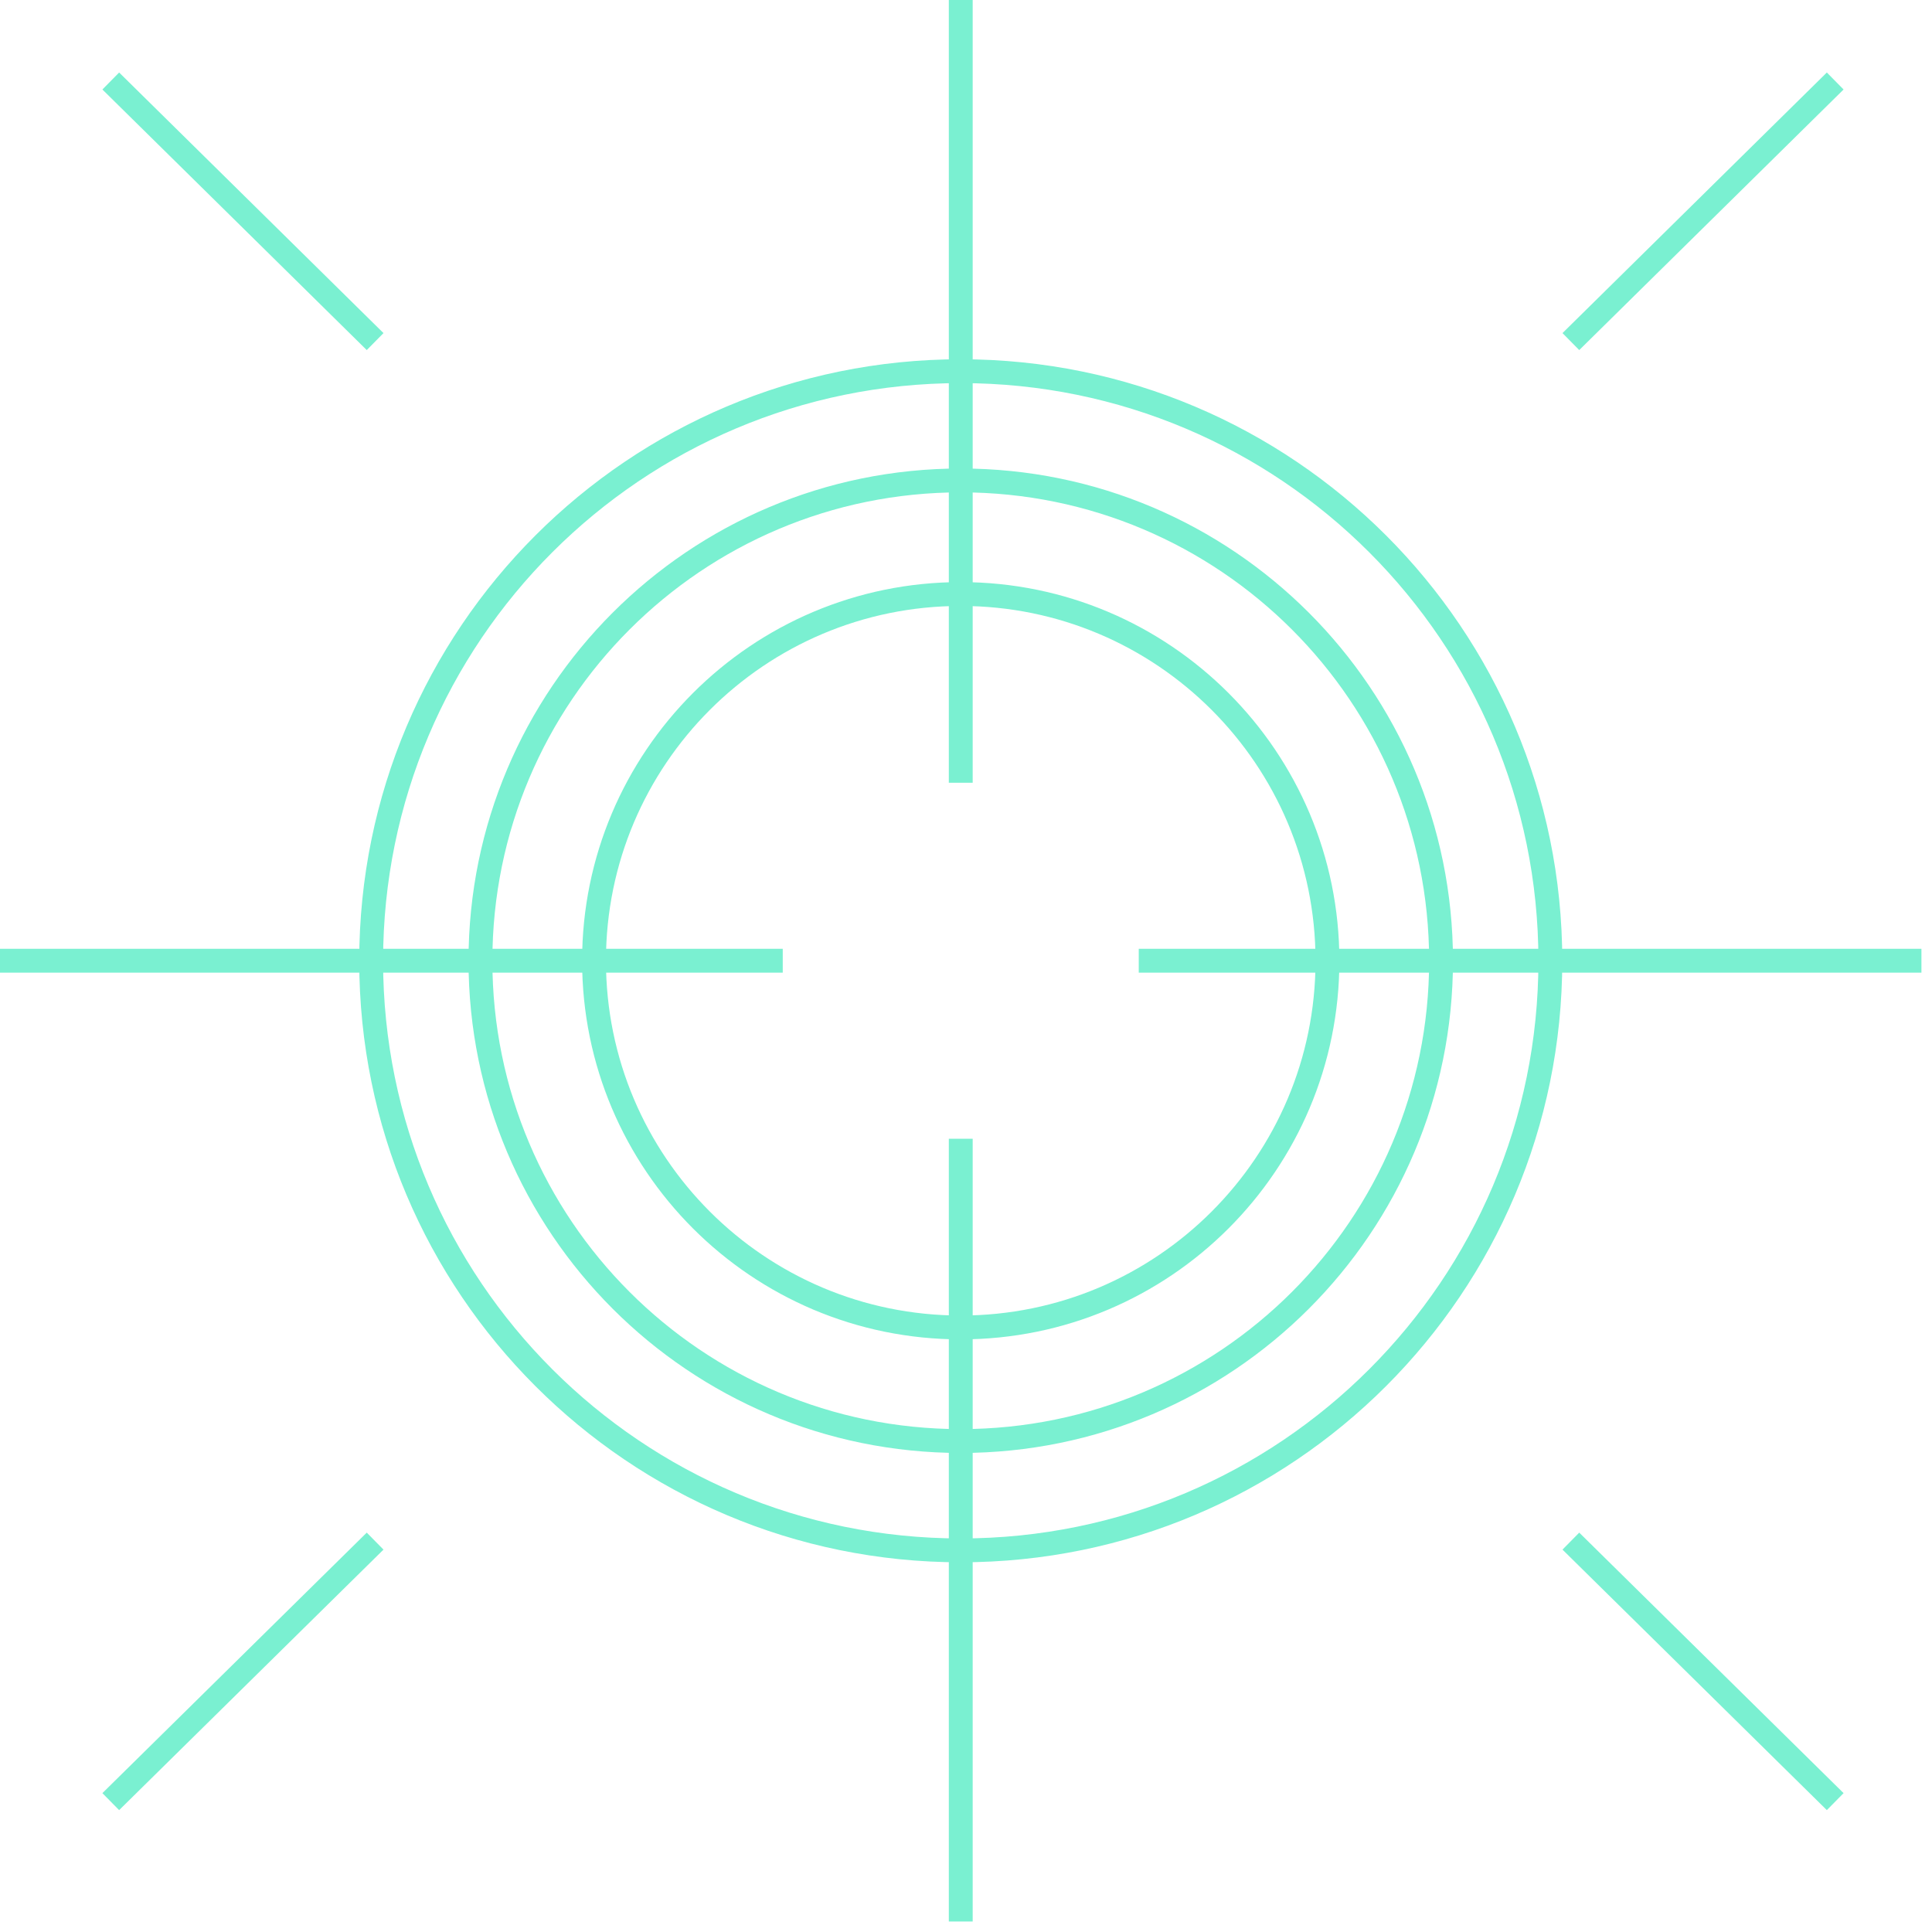 <svg  viewBox="0 0 81 81" fill="none" xmlns="http://www.w3.org/2000/svg">
<path d="M40.28 65C53.932 65 64.999 53.933 64.999 40.281C64.999 26.629 53.932 15.562 40.28 15.562C26.628 15.562 15.561 26.629 15.561 40.281C15.561 53.933 26.628 65 40.28 65Z" stroke="#7AF0D1" stroke-miterlimit="10"/>
<path d="M40.28 60.416C51.401 60.416 60.417 51.4 60.417 40.279C60.417 29.157 51.401 20.142 40.28 20.142C29.158 20.142 20.143 29.157 20.143 40.279C20.143 51.4 29.158 60.416 40.28 60.416Z" stroke="#7AF0D1" stroke-miterlimit="10"/>
<path d="M40.28 55.654C48.771 55.654 55.654 48.771 55.654 40.28C55.654 31.789 48.771 24.905 40.28 24.905C31.789 24.905 24.905 31.789 24.905 40.28C24.905 48.771 31.789 55.654 40.28 55.654Z" stroke="#7AF0D1" stroke-miterlimit="10"/>
<path d="M0 40.279H32.817" stroke="#7AF0D1" stroke-miterlimit="10"/>
<path d="M47.743 40.279H80.557" stroke="#7AF0D1" stroke-miterlimit="10"/>
<path d="M40.28 47.743V80.56" stroke="#7AF0D1" stroke-miterlimit="10"/>
<path d="M40.28 0V32.817" stroke="#7AF0D1" stroke-miterlimit="10"/>
<path d="M65.859 64.612L76.942 75.534" stroke="#7AF0D1" stroke-miterlimit="10"/>
<path d="M4.644 3.396L15.727 14.321" stroke="#7AF0D1" stroke-miterlimit="10"/>
<path d="M15.727 64.612L4.644 75.534" stroke="#7AF0D1" stroke-miterlimit="10"/>
<path d="M76.942 3.396L65.859 14.321" stroke="#7AF0D1" stroke-miterlimit="10"/>
</svg>
